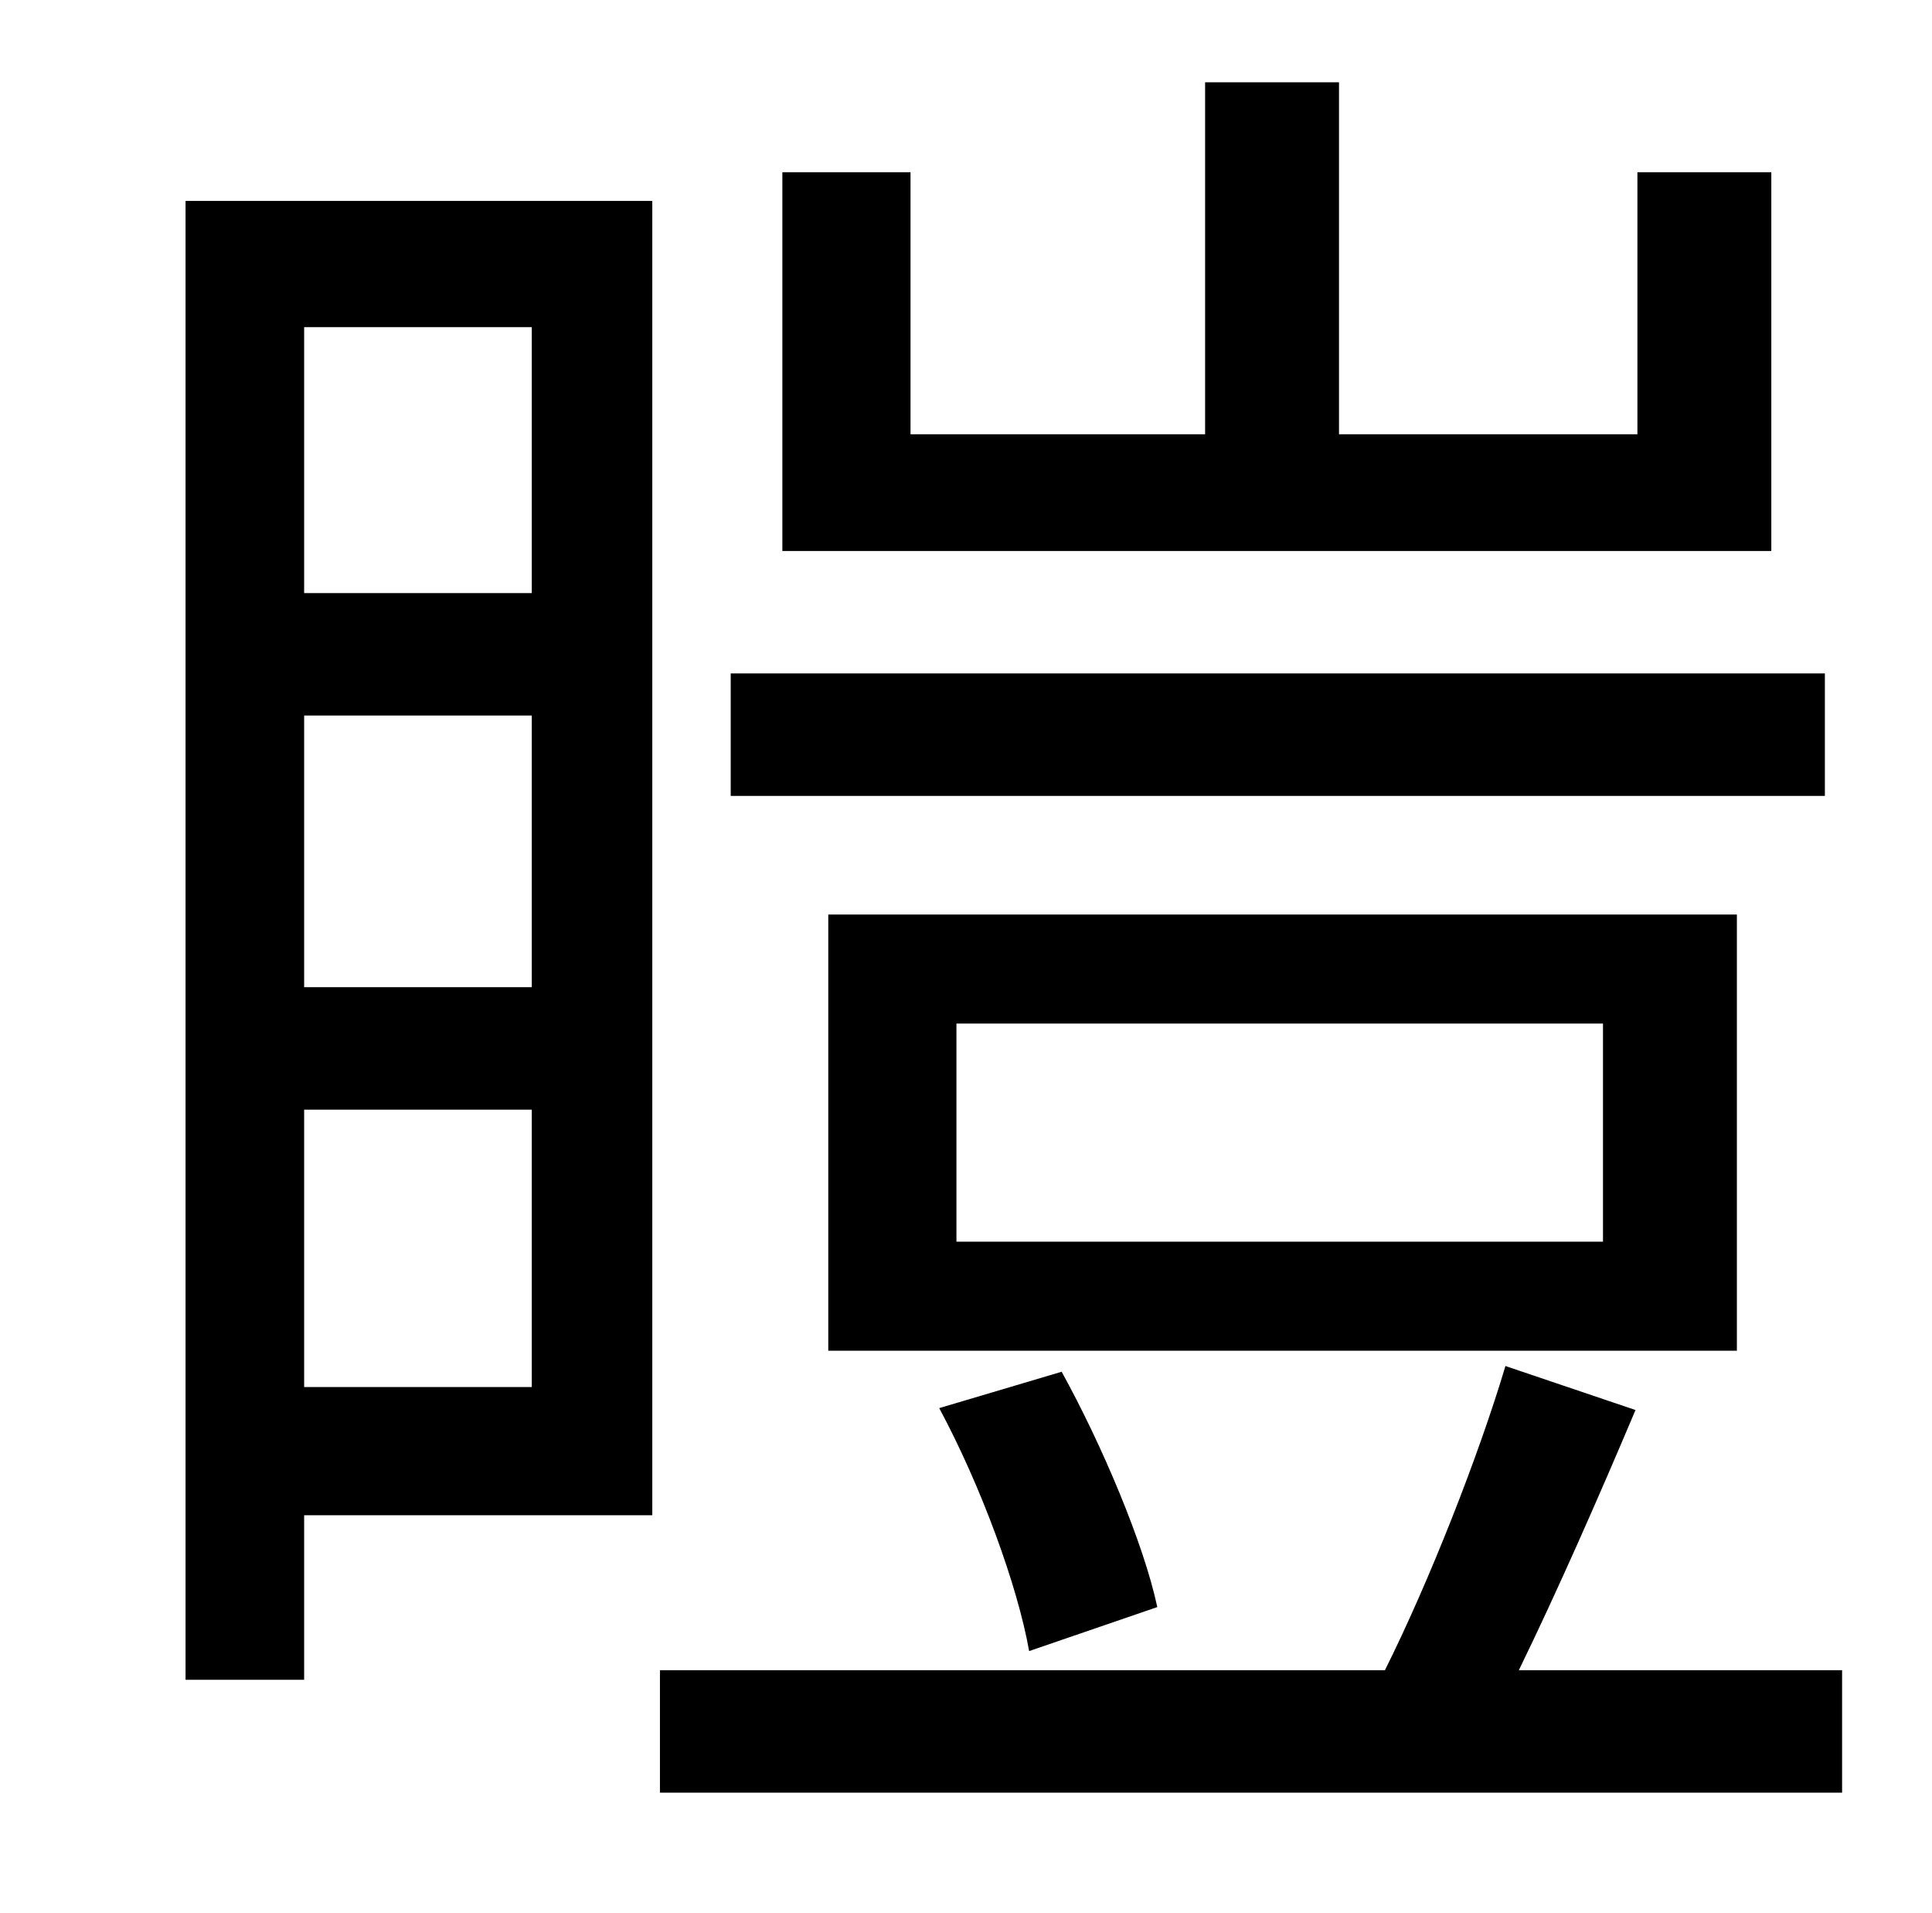 <?xml version="1.0" standalone="no"?>
<!DOCTYPE svg PUBLIC "-//W3C//DTD SVG 1.1//EN" "http://www.w3.org/Graphics/SVG/1.1/DTD/svg11.dtd" >
<svg xmlns="http://www.w3.org/2000/svg" xmlns:xlink="http://www.w3.org/1999/xlink" version="1.1" viewBox="-10 0 1010 1000">
   <path fill="currentColor"
d="M916 90v198h-517v-198h67v137h154v-184h70v184h156v-137h70zM944 352v64h-572v-64h572zM828 649v-114h-338v114h338zM898 478v228h-475v-228h475zM595 840l-67 23c-6 -34 -25 -86 -47 -127l64 -19c21 38 43 90 50 123zM268 171h-119v139h119v-139zM149 725h119v-145h-119
v145zM149 374v142h119v-142h-119zM331 105v687h-182v86h-62v-773h244zM784 873h169v64h-618v-64h379c23 -46 49 -112 63 -159l68 23c-19 45 -41 95 -61 136z" />
</svg>
